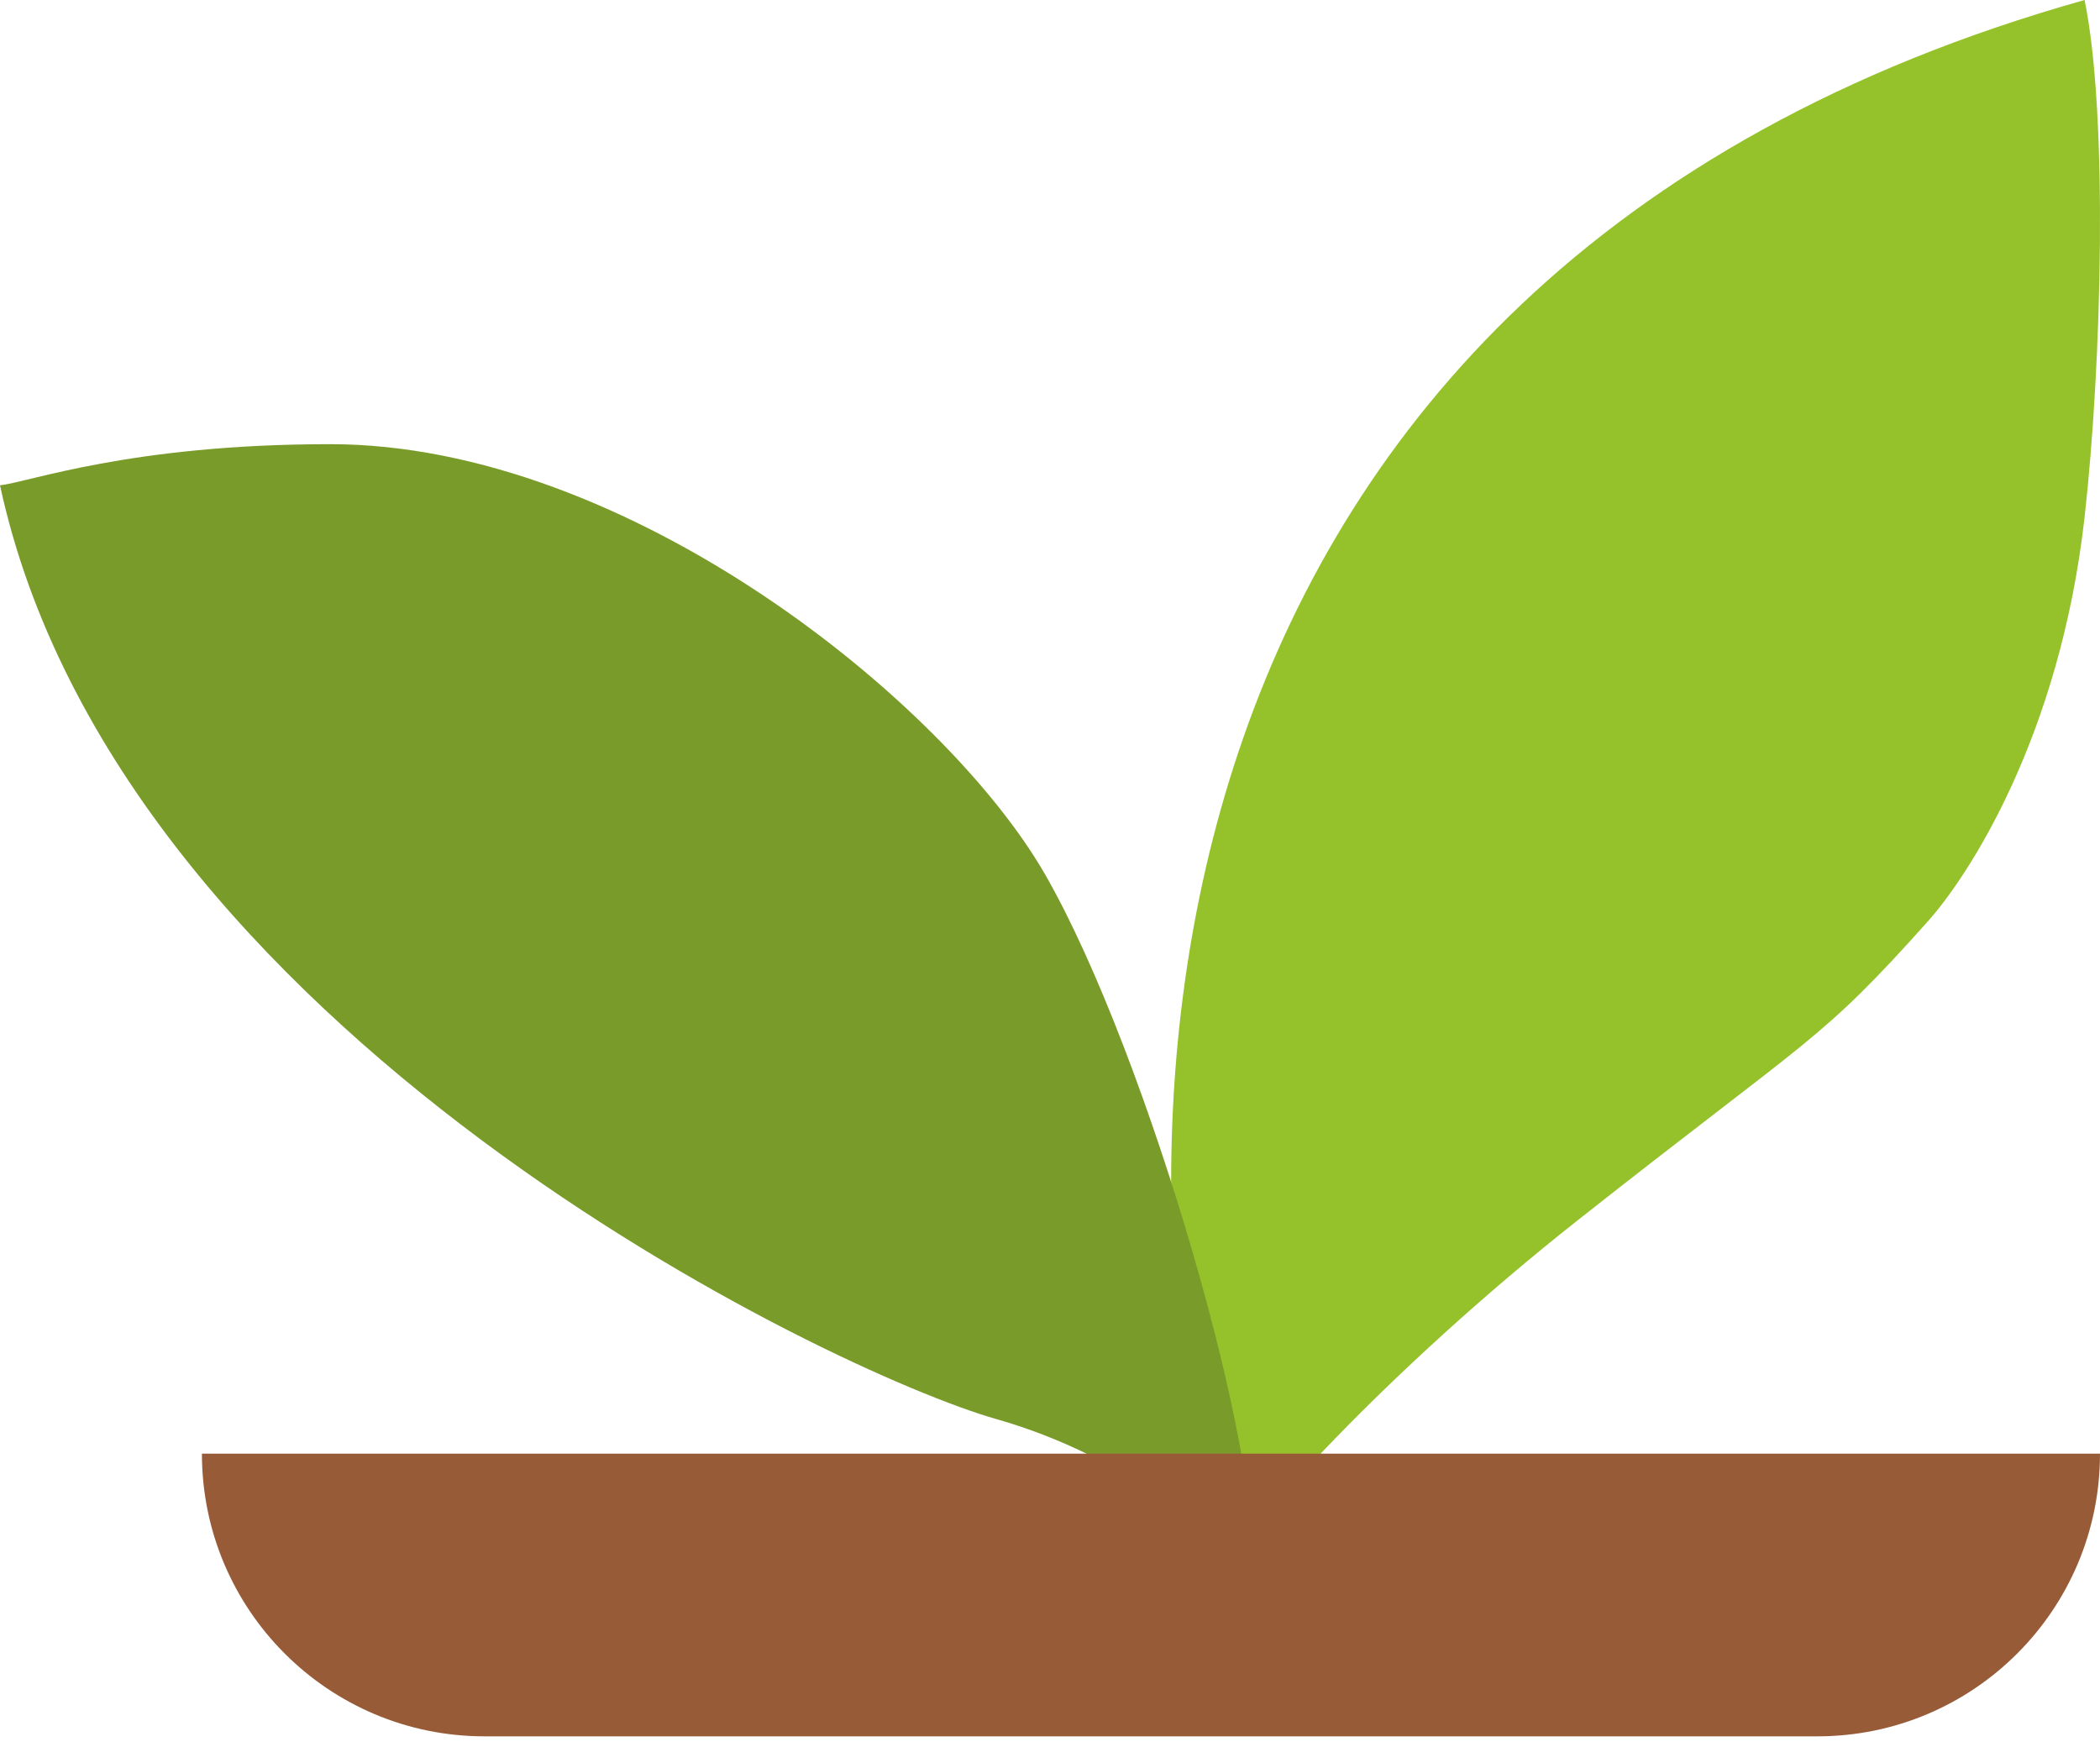 <svg width="131" height="109" viewBox="0 0 131 109" fill="none" xmlns="http://www.w3.org/2000/svg">
<path d="M130.038 0C69.185 17.112 68.915 72.63 76.387 98.25C77.245 95.712 86.654 85.416 98.413 76.135C113.112 64.533 113.479 65.077 120.277 57.464C122.729 54.718 128.49 46.043 130.038 32.267C131.118 22.659 131.508 7.13 130.038 0Z" fill="#95C22B"/>
<path d="M20.6 27.711C8.115 27.711 1.778 30.093 0 30.276C7.357 64.355 51.868 85.608 62.169 88.539C70.409 90.884 76.147 95.99 77.987 98.25C79.09 91.837 71.64 65.786 65.2 54.564C59.035 43.82 39.177 27.711 20.6 27.711Z" fill="#799B29"/>
<path d="M12.596 90.692H131C131 100.432 123.105 108.327 113.365 108.327H30.231C20.492 108.327 12.596 100.432 12.596 90.692Z" fill="#985B38"/>
</svg>
